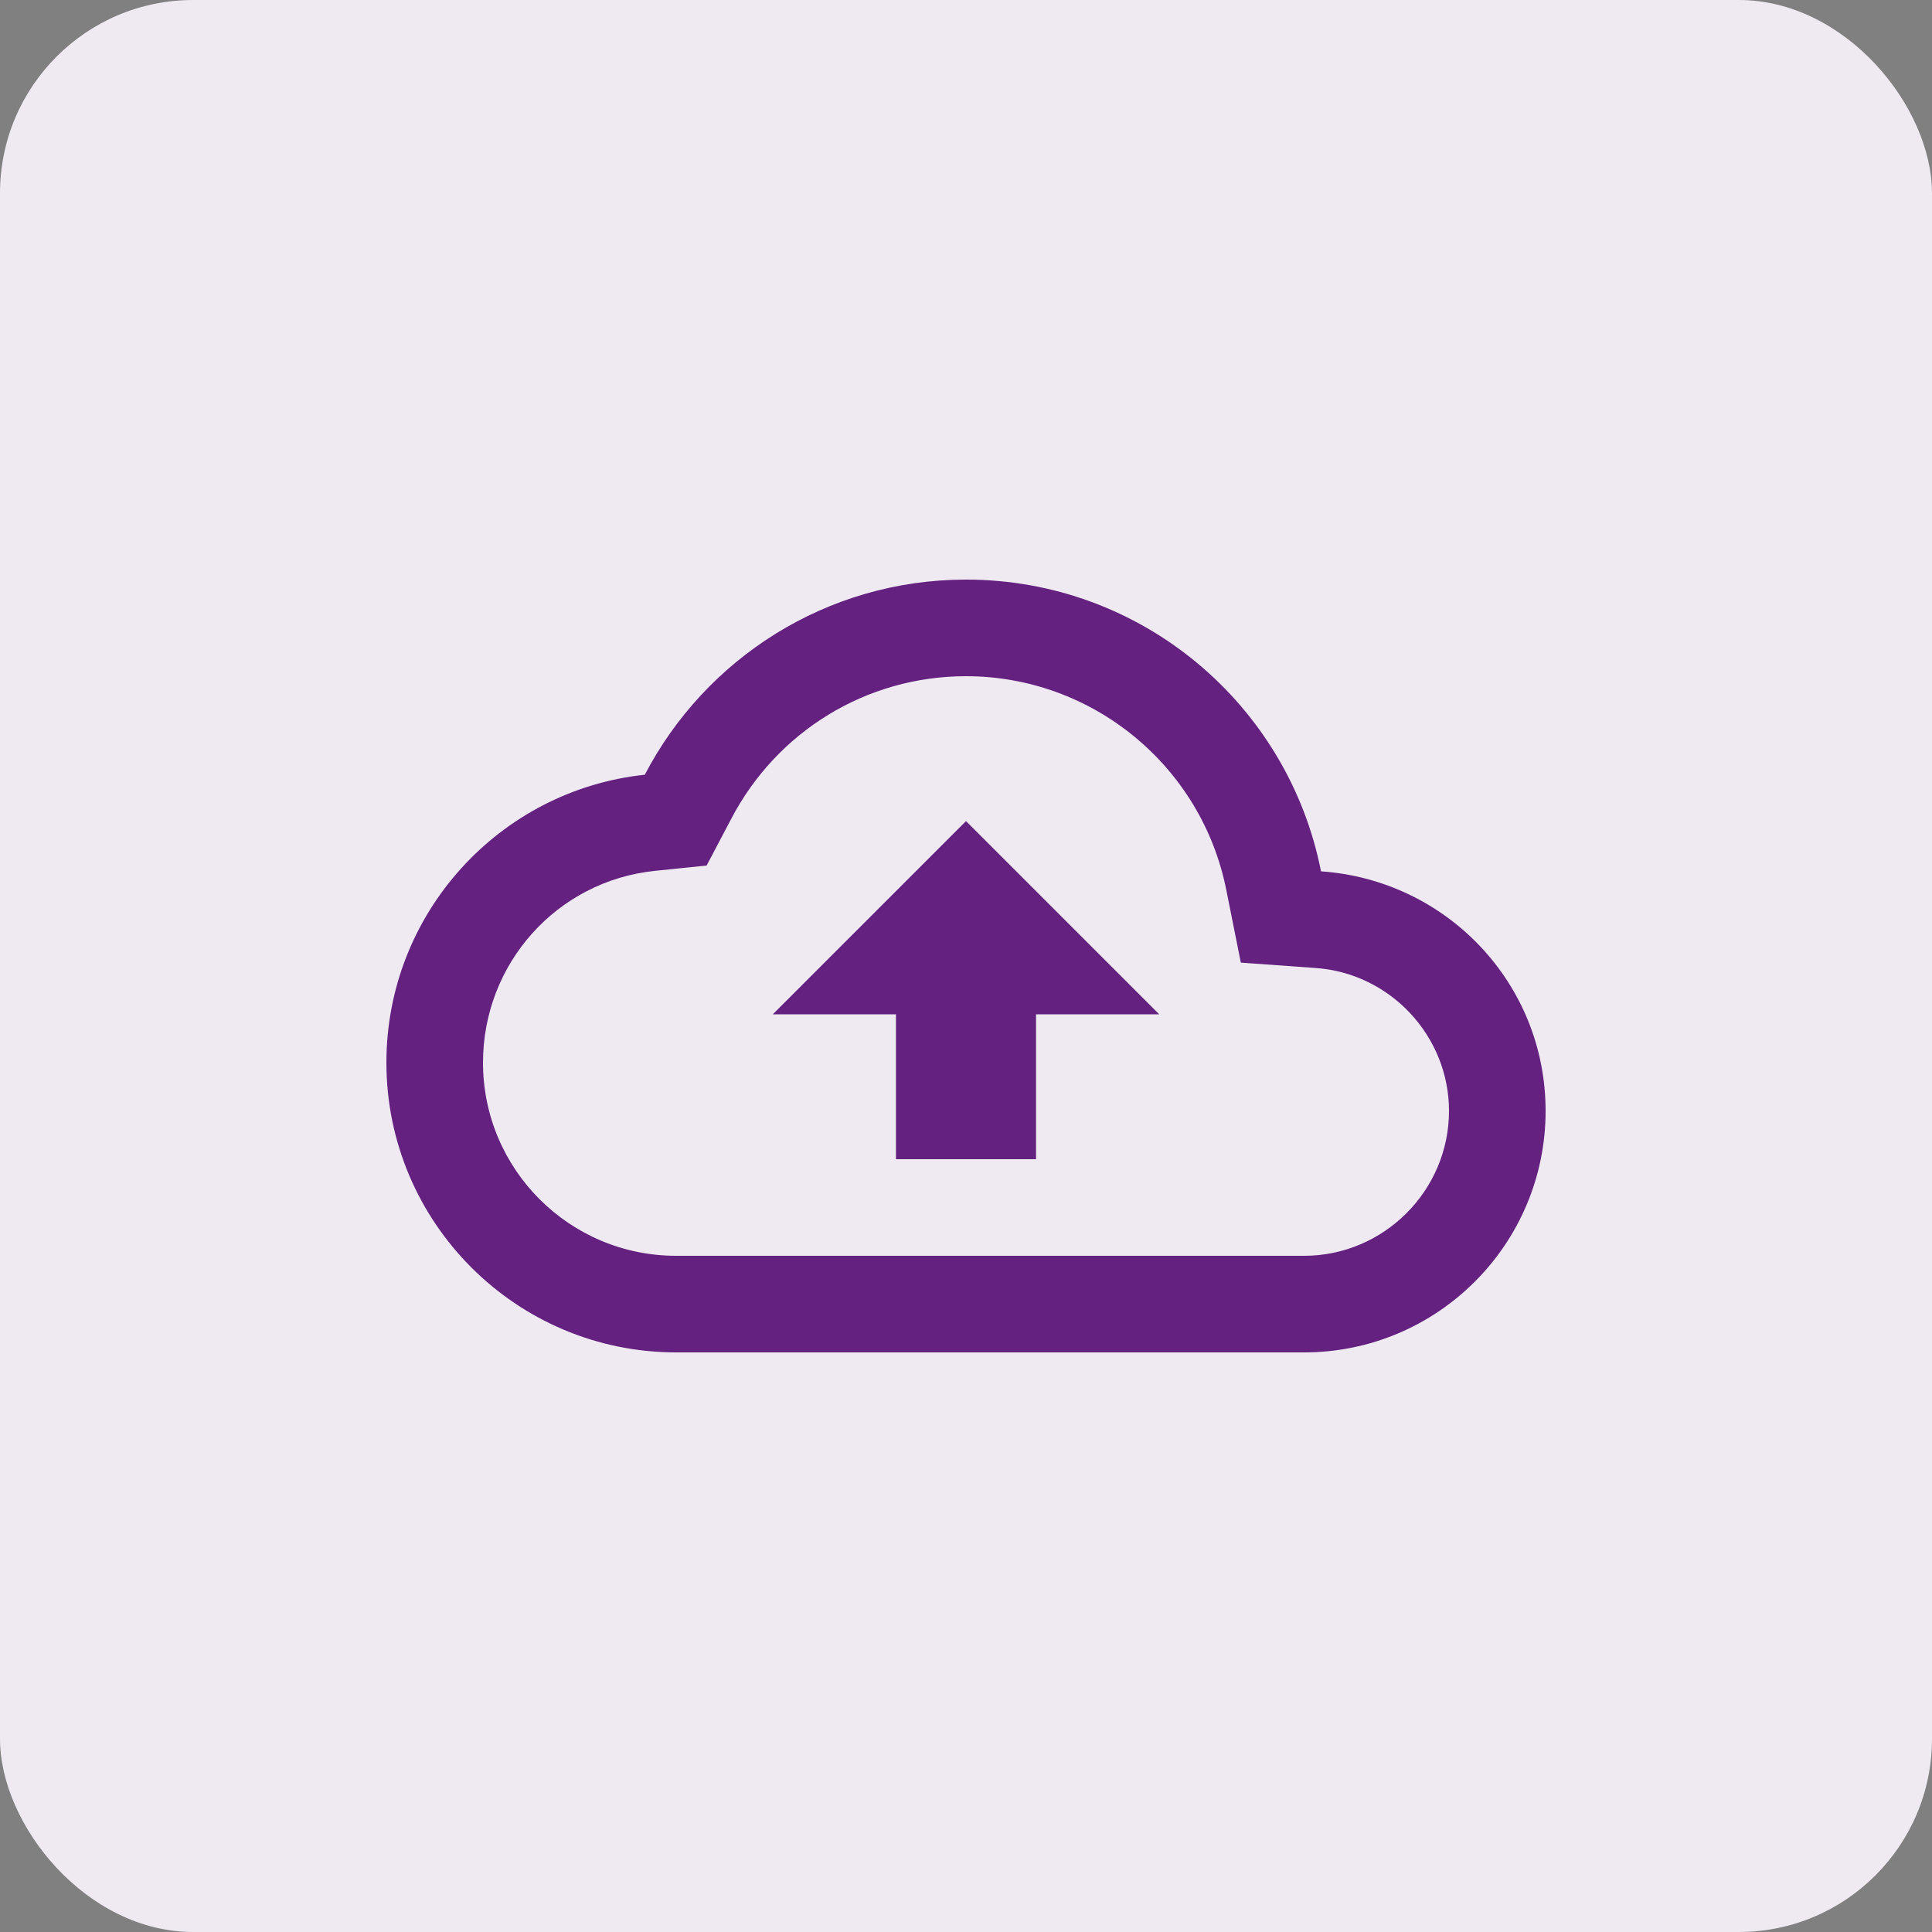 <svg width="40" height="40" viewBox="0 0 40 40" fill="none" xmlns="http://www.w3.org/2000/svg">
<rect x="0" y="0" width="40" height="40" fill="#808080" stroke="none"/>
<rect width="40" height="40" rx="4" fill="#EFE9F2"/>
<g clip-path="url(#clip0_6244_1276)">
<path d="M27.35 18.04C26.67 14.59 23.64 12 20 12C17.11 12 14.6 13.64 13.35 16.04C10.34 16.36 8 18.91 8 22C8 25.31 10.69 28 14 28H27C29.76 28 32 25.76 32 23C32 20.36 29.95 18.22 27.35 18.04ZM27 26H14C11.79 26 10 24.21 10 22C10 19.95 11.53 18.24 13.56 18.03L14.63 17.92L15.13 16.97C16.08 15.14 17.94 14 20 14C22.62 14 24.88 15.86 25.39 18.43L25.69 19.93L27.22 20.04C28.78 20.14 30 21.45 30 23C30 24.65 28.65 26 27 26ZM16 21H18.55V24H21.45V21H24L20 17L16 21Z" fill="#642180"/>
</g>
<defs>
<clipPath id="clip0_6244_1276">
<rect width="24" height="24" fill="white" transform="translate(8 8)"/>
</clipPath>
</defs>
</svg>
